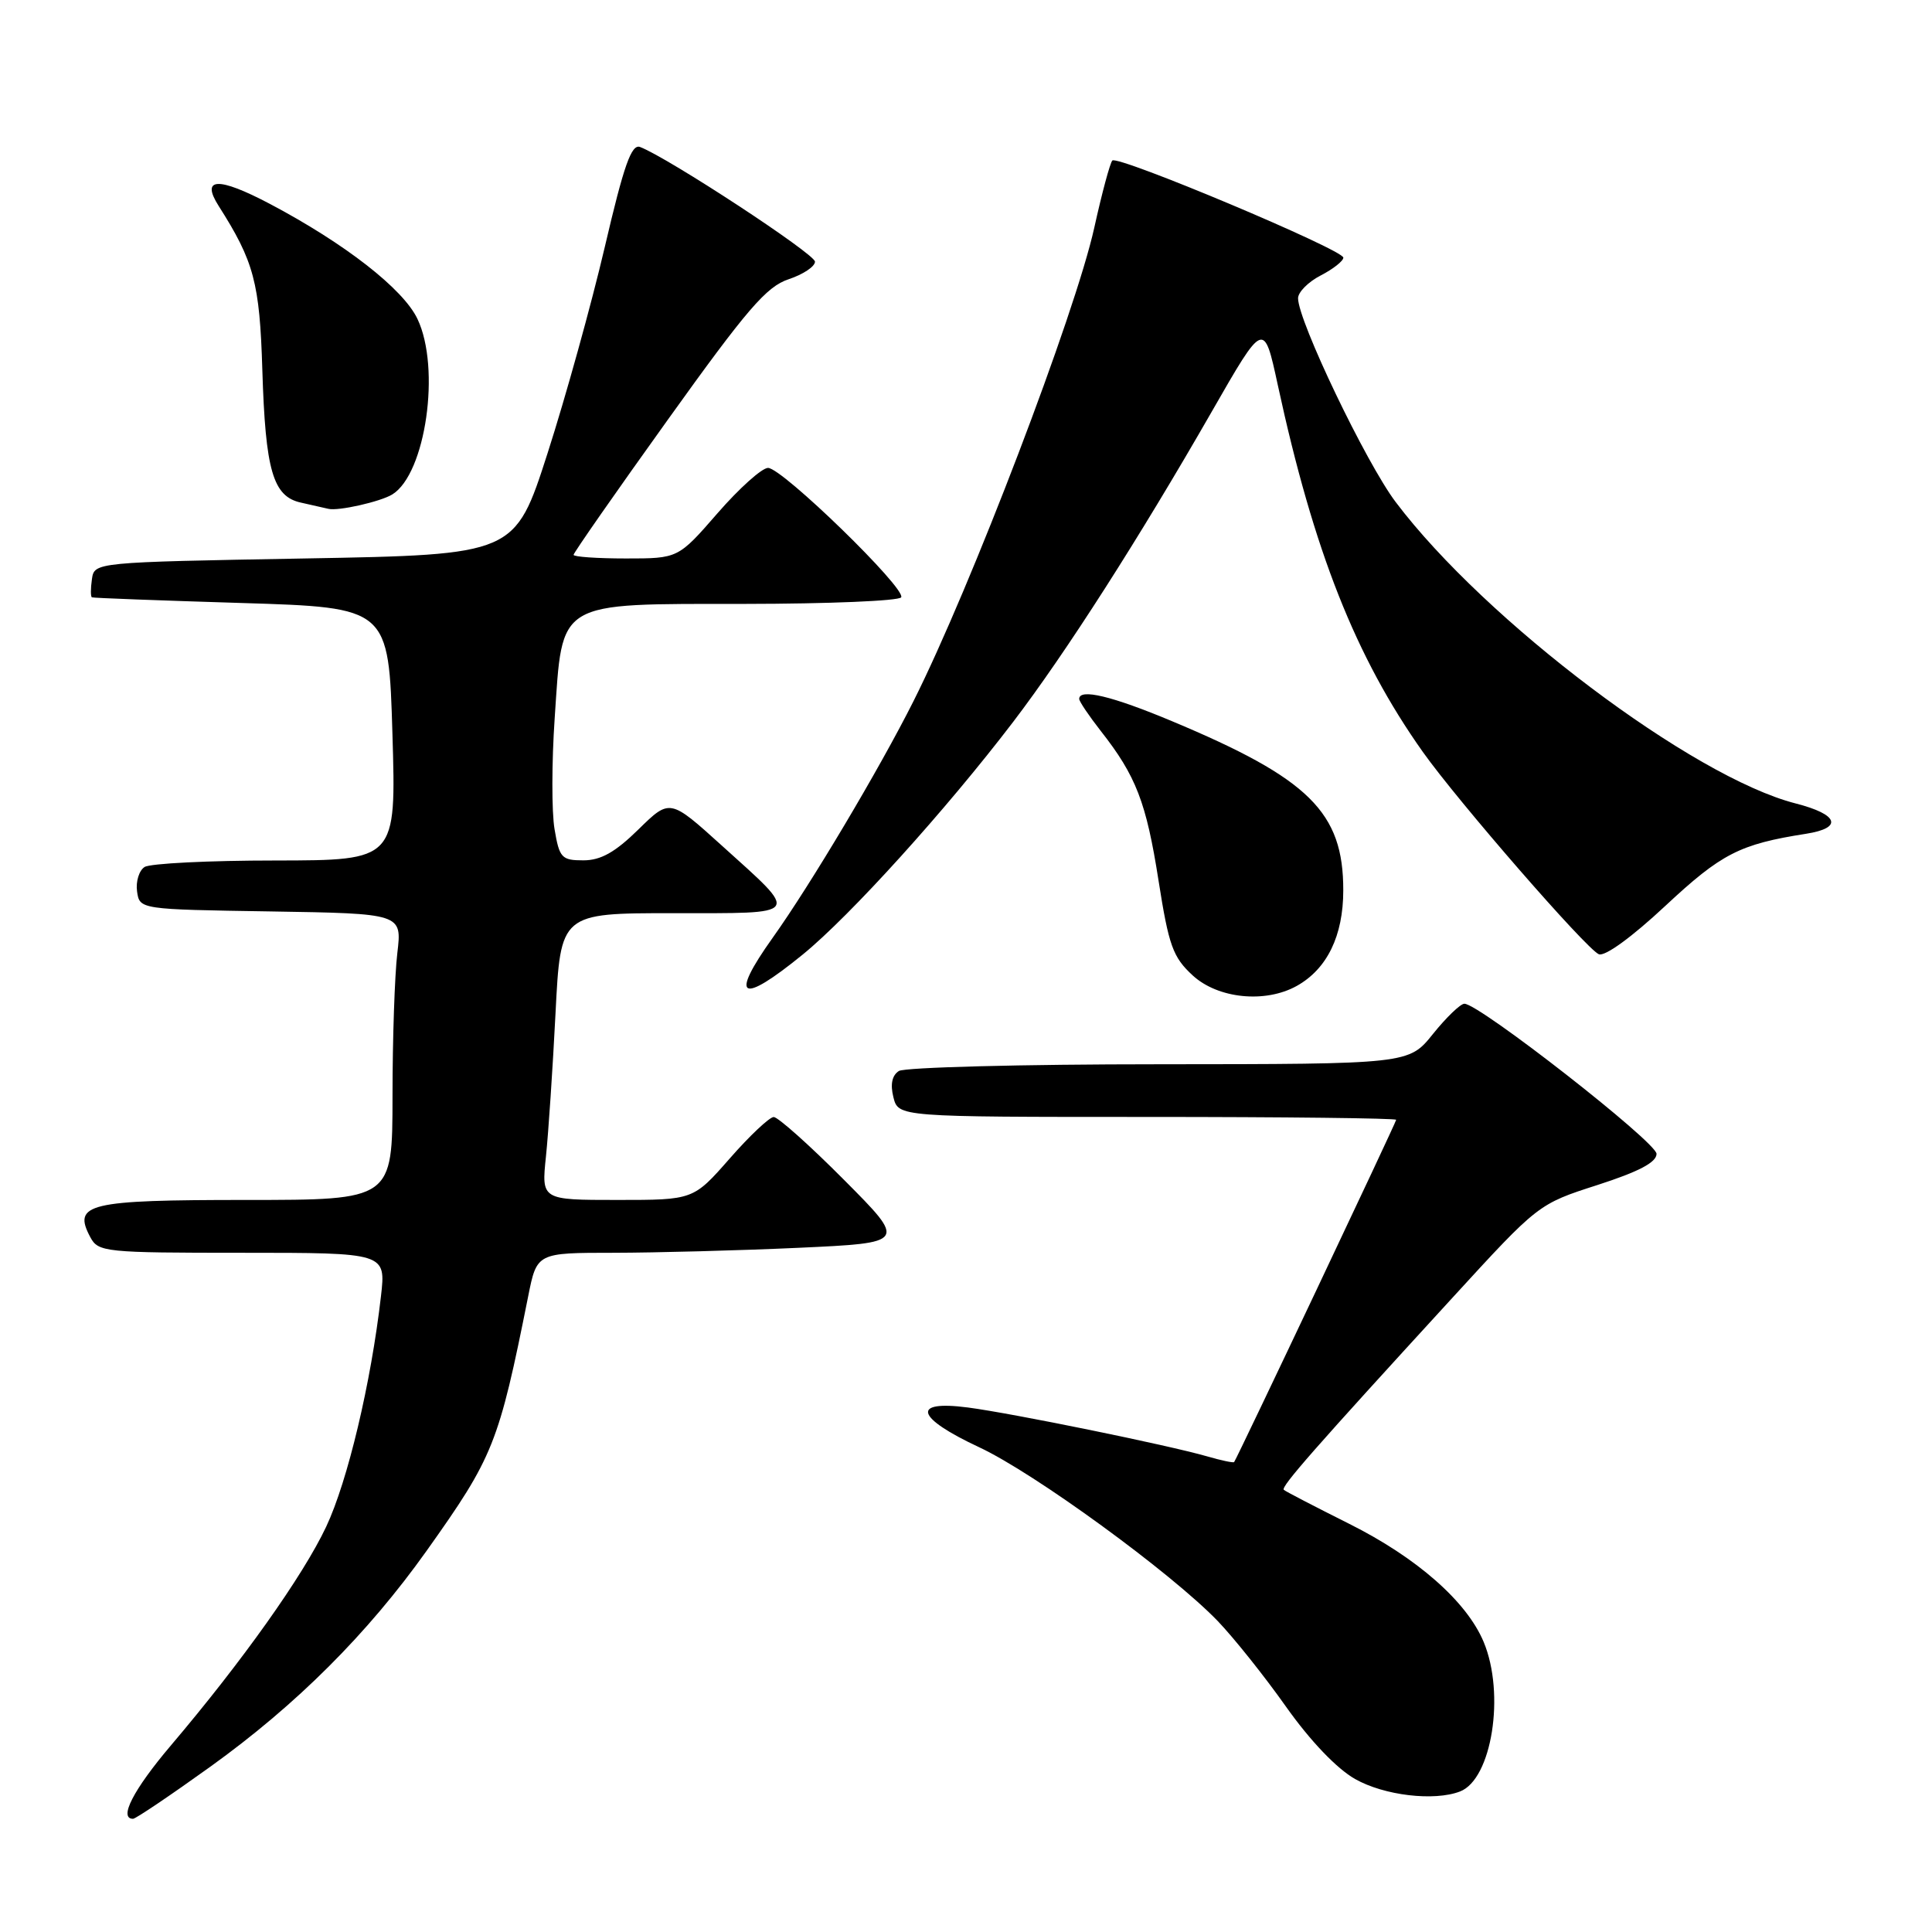 <?xml version="1.0" encoding="UTF-8" standalone="no"?>
<!DOCTYPE svg PUBLIC "-//W3C//DTD SVG 1.1//EN" "http://www.w3.org/Graphics/SVG/1.1/DTD/svg11.dtd" >
<svg xmlns="http://www.w3.org/2000/svg" xmlns:xlink="http://www.w3.org/1999/xlink" version="1.1" viewBox="0 0 256 256">
 <g >
 <path fill="currentColor"
d=" M 27.88 234.09 C 39.27 225.90 48.69 216.50 56.52 205.50 C 65.39 193.03 66.08 191.32 69.99 171.75 C 71.14 166.00 71.14 166.00 81.32 166.00 C 86.92 165.99 97.94 165.70 105.82 165.34 C 120.14 164.68 120.14 164.68 111.84 156.34 C 107.28 151.75 103.08 148.01 102.52 148.01 C 101.96 148.02 99.33 150.49 96.69 153.51 C 91.87 159.00 91.87 159.00 81.81 159.00 C 71.74 159.00 71.74 159.00 72.34 153.25 C 72.67 150.09 73.24 141.54 73.61 134.25 C 74.28 121.00 74.28 121.00 89.19 121.00 C 106.40 121.00 106.07 121.46 95.63 112.03 C 88.76 105.82 88.76 105.82 84.59 109.91 C 81.51 112.93 79.61 114.00 77.30 114.00 C 74.42 114.00 74.12 113.68 73.48 109.87 C 73.09 107.59 73.10 100.97 73.50 95.14 C 74.57 79.41 73.52 80.04 98.69 80.02 C 109.80 80.01 119.12 79.62 119.41 79.15 C 120.11 78.01 103.65 62.00 101.77 62.00 C 100.96 62.00 97.95 64.70 95.08 68.00 C 89.86 74.00 89.86 74.00 82.93 74.00 C 79.12 74.00 76.00 73.78 76.00 73.52 C 76.00 73.26 81.62 65.19 88.50 55.60 C 98.98 40.97 101.56 37.97 104.50 37.00 C 106.42 36.36 107.99 35.32 107.99 34.67 C 107.97 33.64 88.59 20.93 84.82 19.48 C 83.67 19.04 82.67 21.87 80.13 32.76 C 78.35 40.36 74.94 52.64 72.56 60.04 C 68.23 73.50 68.23 73.50 40.36 74.00 C 12.50 74.50 12.50 74.50 12.18 76.75 C 12.00 77.99 12.00 79.07 12.18 79.15 C 12.36 79.24 21.27 79.57 32.00 79.90 C 51.50 80.50 51.50 80.50 52.00 97.25 C 52.50 114.00 52.50 114.00 36.50 114.02 C 27.70 114.02 19.90 114.41 19.16 114.88 C 18.43 115.34 17.98 116.80 18.16 118.11 C 18.50 120.50 18.50 120.50 35.89 120.77 C 53.27 121.05 53.27 121.05 52.65 126.27 C 52.30 129.15 52.01 137.69 52.01 145.25 C 52.00 159.00 52.00 159.00 32.62 159.00 C 11.64 159.00 9.59 159.49 11.97 163.94 C 13.02 165.91 13.90 166.00 32.11 166.00 C 51.14 166.00 51.14 166.00 50.48 171.75 C 49.16 183.26 46.07 196.25 43.22 202.30 C 40.16 208.79 32.11 220.13 22.61 231.32 C 17.67 237.15 15.69 241.00 17.63 241.00 C 17.98 241.00 22.59 237.89 27.88 234.09 Z  M 193.46 237.38 C 197.68 235.76 199.47 224.44 196.59 217.56 C 194.35 212.20 187.73 206.39 178.77 201.91 C 174.22 199.63 170.32 197.61 170.11 197.41 C 169.69 197.02 174.12 191.97 192.40 172.02 C 203.83 159.54 203.83 159.54 211.67 157.02 C 217.15 155.25 219.50 154.02 219.50 152.89 C 219.50 151.35 196.01 133.00 194.04 133.00 C 193.52 133.00 191.65 134.80 189.88 137.00 C 186.67 141.00 186.67 141.00 153.58 141.02 C 135.39 141.02 119.88 141.43 119.11 141.91 C 118.20 142.49 117.95 143.67 118.38 145.39 C 119.04 148.00 119.04 148.00 152.02 148.00 C 170.16 148.00 185.00 148.17 185.00 148.38 C 185.00 148.70 164.00 193.06 163.53 193.73 C 163.44 193.86 161.82 193.52 159.93 192.97 C 154.75 191.48 134.20 187.28 128.25 186.50 C 120.66 185.51 121.33 187.84 129.75 191.77 C 137.04 195.17 155.12 208.34 161.35 214.79 C 163.46 216.99 167.54 222.09 170.40 226.14 C 173.60 230.66 177.13 234.36 179.56 235.73 C 183.40 237.91 190.03 238.70 193.46 237.38 Z  M 171.81 130.65 C 175.84 128.41 177.99 124.01 177.99 117.98 C 178.01 107.63 173.49 103.17 155.27 95.55 C 147.35 92.23 143.00 91.19 143.00 92.61 C 143.00 92.94 144.29 94.85 145.86 96.86 C 150.53 102.80 151.89 106.32 153.51 116.67 C 154.87 125.32 155.41 126.83 158.04 129.25 C 161.39 132.33 167.64 132.96 171.81 130.65 Z  M 106.38 126.47 C 112.66 121.35 125.32 107.35 134.23 95.68 C 141.22 86.52 150.95 71.31 160.59 54.50 C 167.47 42.50 167.47 42.50 169.31 51.00 C 174.08 73.05 179.63 87.07 188.53 99.63 C 193.20 106.21 210.17 125.72 211.85 126.44 C 212.65 126.78 216.24 124.17 220.68 120.02 C 228.10 113.10 230.51 111.86 239.31 110.48 C 244.24 109.71 243.63 107.92 237.93 106.46 C 224.30 102.98 196.82 82.27 184.94 66.53 C 181.01 61.33 172.00 42.52 172.00 39.52 C 172.00 38.71 173.35 37.35 175.00 36.50 C 176.65 35.65 178.00 34.58 178.00 34.14 C 178.00 33.09 148.13 20.54 147.39 21.27 C 147.09 21.58 146.01 25.58 145.00 30.16 C 142.48 41.55 128.64 77.81 121.03 92.93 C 116.52 101.91 107.40 117.23 102.39 124.25 C 96.60 132.37 98.11 133.21 106.38 126.47 Z  M 51.99 65.51 C 56.41 62.77 58.42 48.79 55.32 42.27 C 53.44 38.29 45.71 32.27 35.75 27.01 C 28.90 23.40 26.56 23.50 28.98 27.30 C 33.66 34.65 34.41 37.47 34.76 49.00 C 35.17 62.35 36.16 65.79 39.88 66.60 C 41.32 66.92 42.95 67.29 43.50 67.42 C 44.80 67.75 50.42 66.48 51.99 65.51 Z "/>
</g>
</svg>